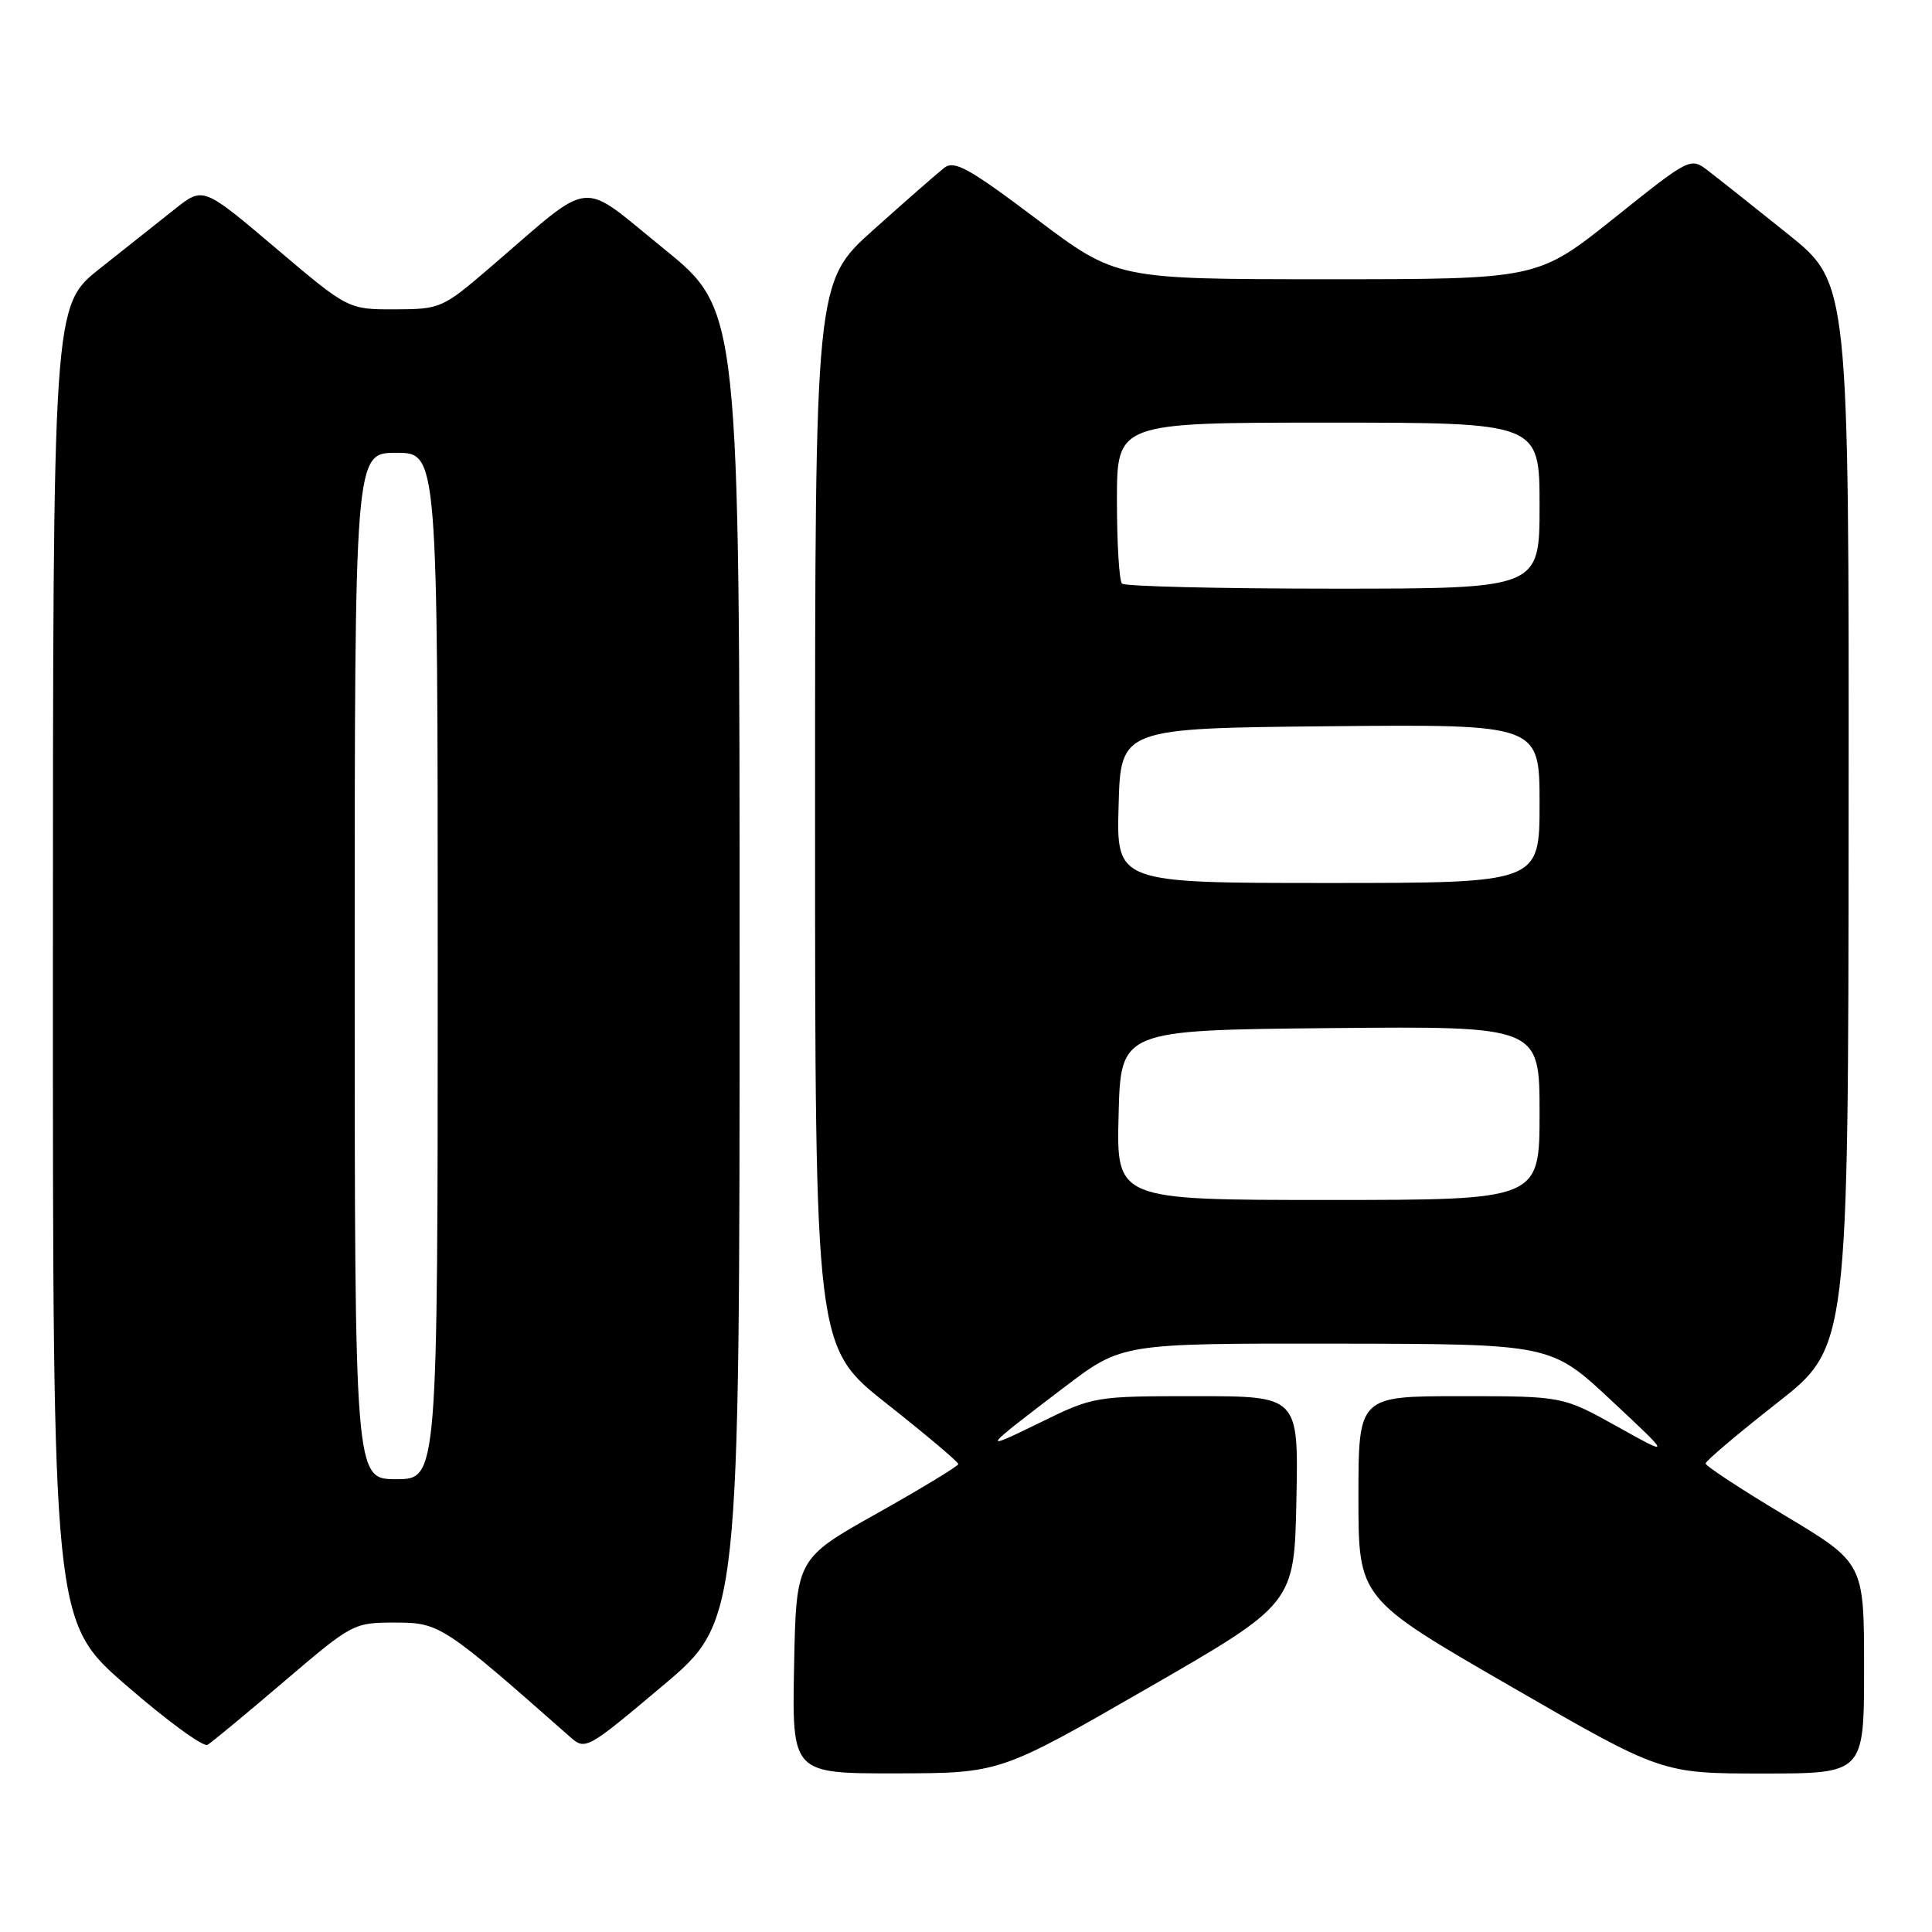 <?xml version="1.0" encoding="UTF-8" standalone="no"?>
<!DOCTYPE svg PUBLIC "-//W3C//DTD SVG 1.1//EN" "http://www.w3.org/Graphics/SVG/1.1/DTD/svg11.dtd" >
<svg xmlns="http://www.w3.org/2000/svg" xmlns:xlink="http://www.w3.org/1999/xlink" version="1.1" viewBox="0 0 256 256">
 <g >
 <path fill="currentColor"
d=" M 152.00 223.73 C 171.50 212.50 171.50 212.50 171.78 198.75 C 172.06 185.00 172.06 185.00 158.50 185.00 C 145.01 185.00 144.92 185.02 137.73 188.54 C 129.84 192.40 129.98 192.21 141.11 183.75 C 148.68 178.00 148.68 178.00 177.09 178.04 C 205.50 178.08 205.50 178.08 213.50 185.56 C 221.50 193.04 221.50 193.04 214.28 189.02 C 207.06 185.00 207.06 185.00 193.53 185.00 C 180.00 185.00 180.00 185.00 180.00 198.40 C 180.00 211.80 180.00 211.80 200.09 223.40 C 220.17 235.00 220.17 235.00 233.59 235.00 C 247.00 235.00 247.00 235.00 247.00 221.05 C 247.00 207.11 247.00 207.11 236.50 200.81 C 230.73 197.35 226.00 194.25 226.00 193.92 C 226.00 193.59 230.26 189.99 235.46 185.91 C 244.91 178.50 244.91 178.50 244.95 108.00 C 245.00 37.50 245.00 37.50 236.89 31.00 C 232.43 27.42 227.70 23.67 226.38 22.66 C 223.99 20.82 223.99 20.82 213.87 28.91 C 203.74 37.00 203.74 37.00 175.84 37.00 C 147.94 37.00 147.94 37.00 137.32 29.00 C 128.32 22.23 126.45 21.20 125.10 22.25 C 124.22 22.94 120.01 26.62 115.75 30.44 C 108.00 37.38 108.00 37.38 108.00 107.94 C 108.00 178.50 108.00 178.50 117.50 186.00 C 122.72 190.12 126.99 193.72 126.98 194.00 C 126.96 194.27 122.12 197.21 116.23 200.52 C 105.50 206.54 105.50 206.54 105.22 220.77 C 104.95 235.00 104.95 235.00 118.72 234.98 C 132.50 234.96 132.50 234.96 152.00 223.73 Z  M 37.65 222.80 C 46.68 215.09 46.86 215.00 52.36 215.00 C 58.25 215.00 58.70 215.30 75.55 230.16 C 77.56 231.94 77.79 231.81 87.80 223.38 C 98.00 214.79 98.00 214.79 98.00 127.94 C 98.00 41.10 98.00 41.10 87.96 32.96 C 76.53 23.71 78.90 23.46 65.00 35.39 C 58.63 40.86 58.37 40.97 52.31 40.99 C 46.12 41.00 46.12 41.00 36.52 32.86 C 26.92 24.73 26.92 24.73 23.21 27.67 C 21.17 29.29 16.69 32.84 13.26 35.56 C 7.02 40.50 7.02 40.50 7.01 127.69 C 7.00 214.88 7.00 214.88 16.75 223.34 C 22.11 228.00 26.95 231.53 27.50 231.20 C 28.05 230.88 32.62 227.09 37.65 222.80 Z  M 148.22 147.75 C 148.50 136.50 148.50 136.50 176.25 136.23 C 204.00 135.97 204.00 135.97 204.00 147.48 C 204.00 159.00 204.00 159.00 175.97 159.00 C 147.93 159.00 147.93 159.00 148.22 147.75 Z  M 148.22 106.75 C 148.50 96.50 148.50 96.50 176.25 96.23 C 204.00 95.97 204.00 95.97 204.00 106.48 C 204.00 117.00 204.00 117.00 175.97 117.00 C 147.93 117.00 147.93 117.00 148.22 106.75 Z  M 148.67 77.33 C 148.30 76.97 148.00 72.02 148.00 66.33 C 148.00 56.00 148.00 56.00 176.00 56.00 C 204.00 56.00 204.00 56.00 204.00 67.00 C 204.00 78.00 204.00 78.00 176.67 78.00 C 161.63 78.00 149.03 77.70 148.67 77.33 Z  M 47.00 128.00 C 47.00 60.00 47.00 60.00 52.50 60.00 C 58.00 60.00 58.00 60.00 58.00 128.00 C 58.00 196.00 58.00 196.00 52.50 196.00 C 47.00 196.00 47.00 196.00 47.00 128.00 Z "/>
</g>
</svg>